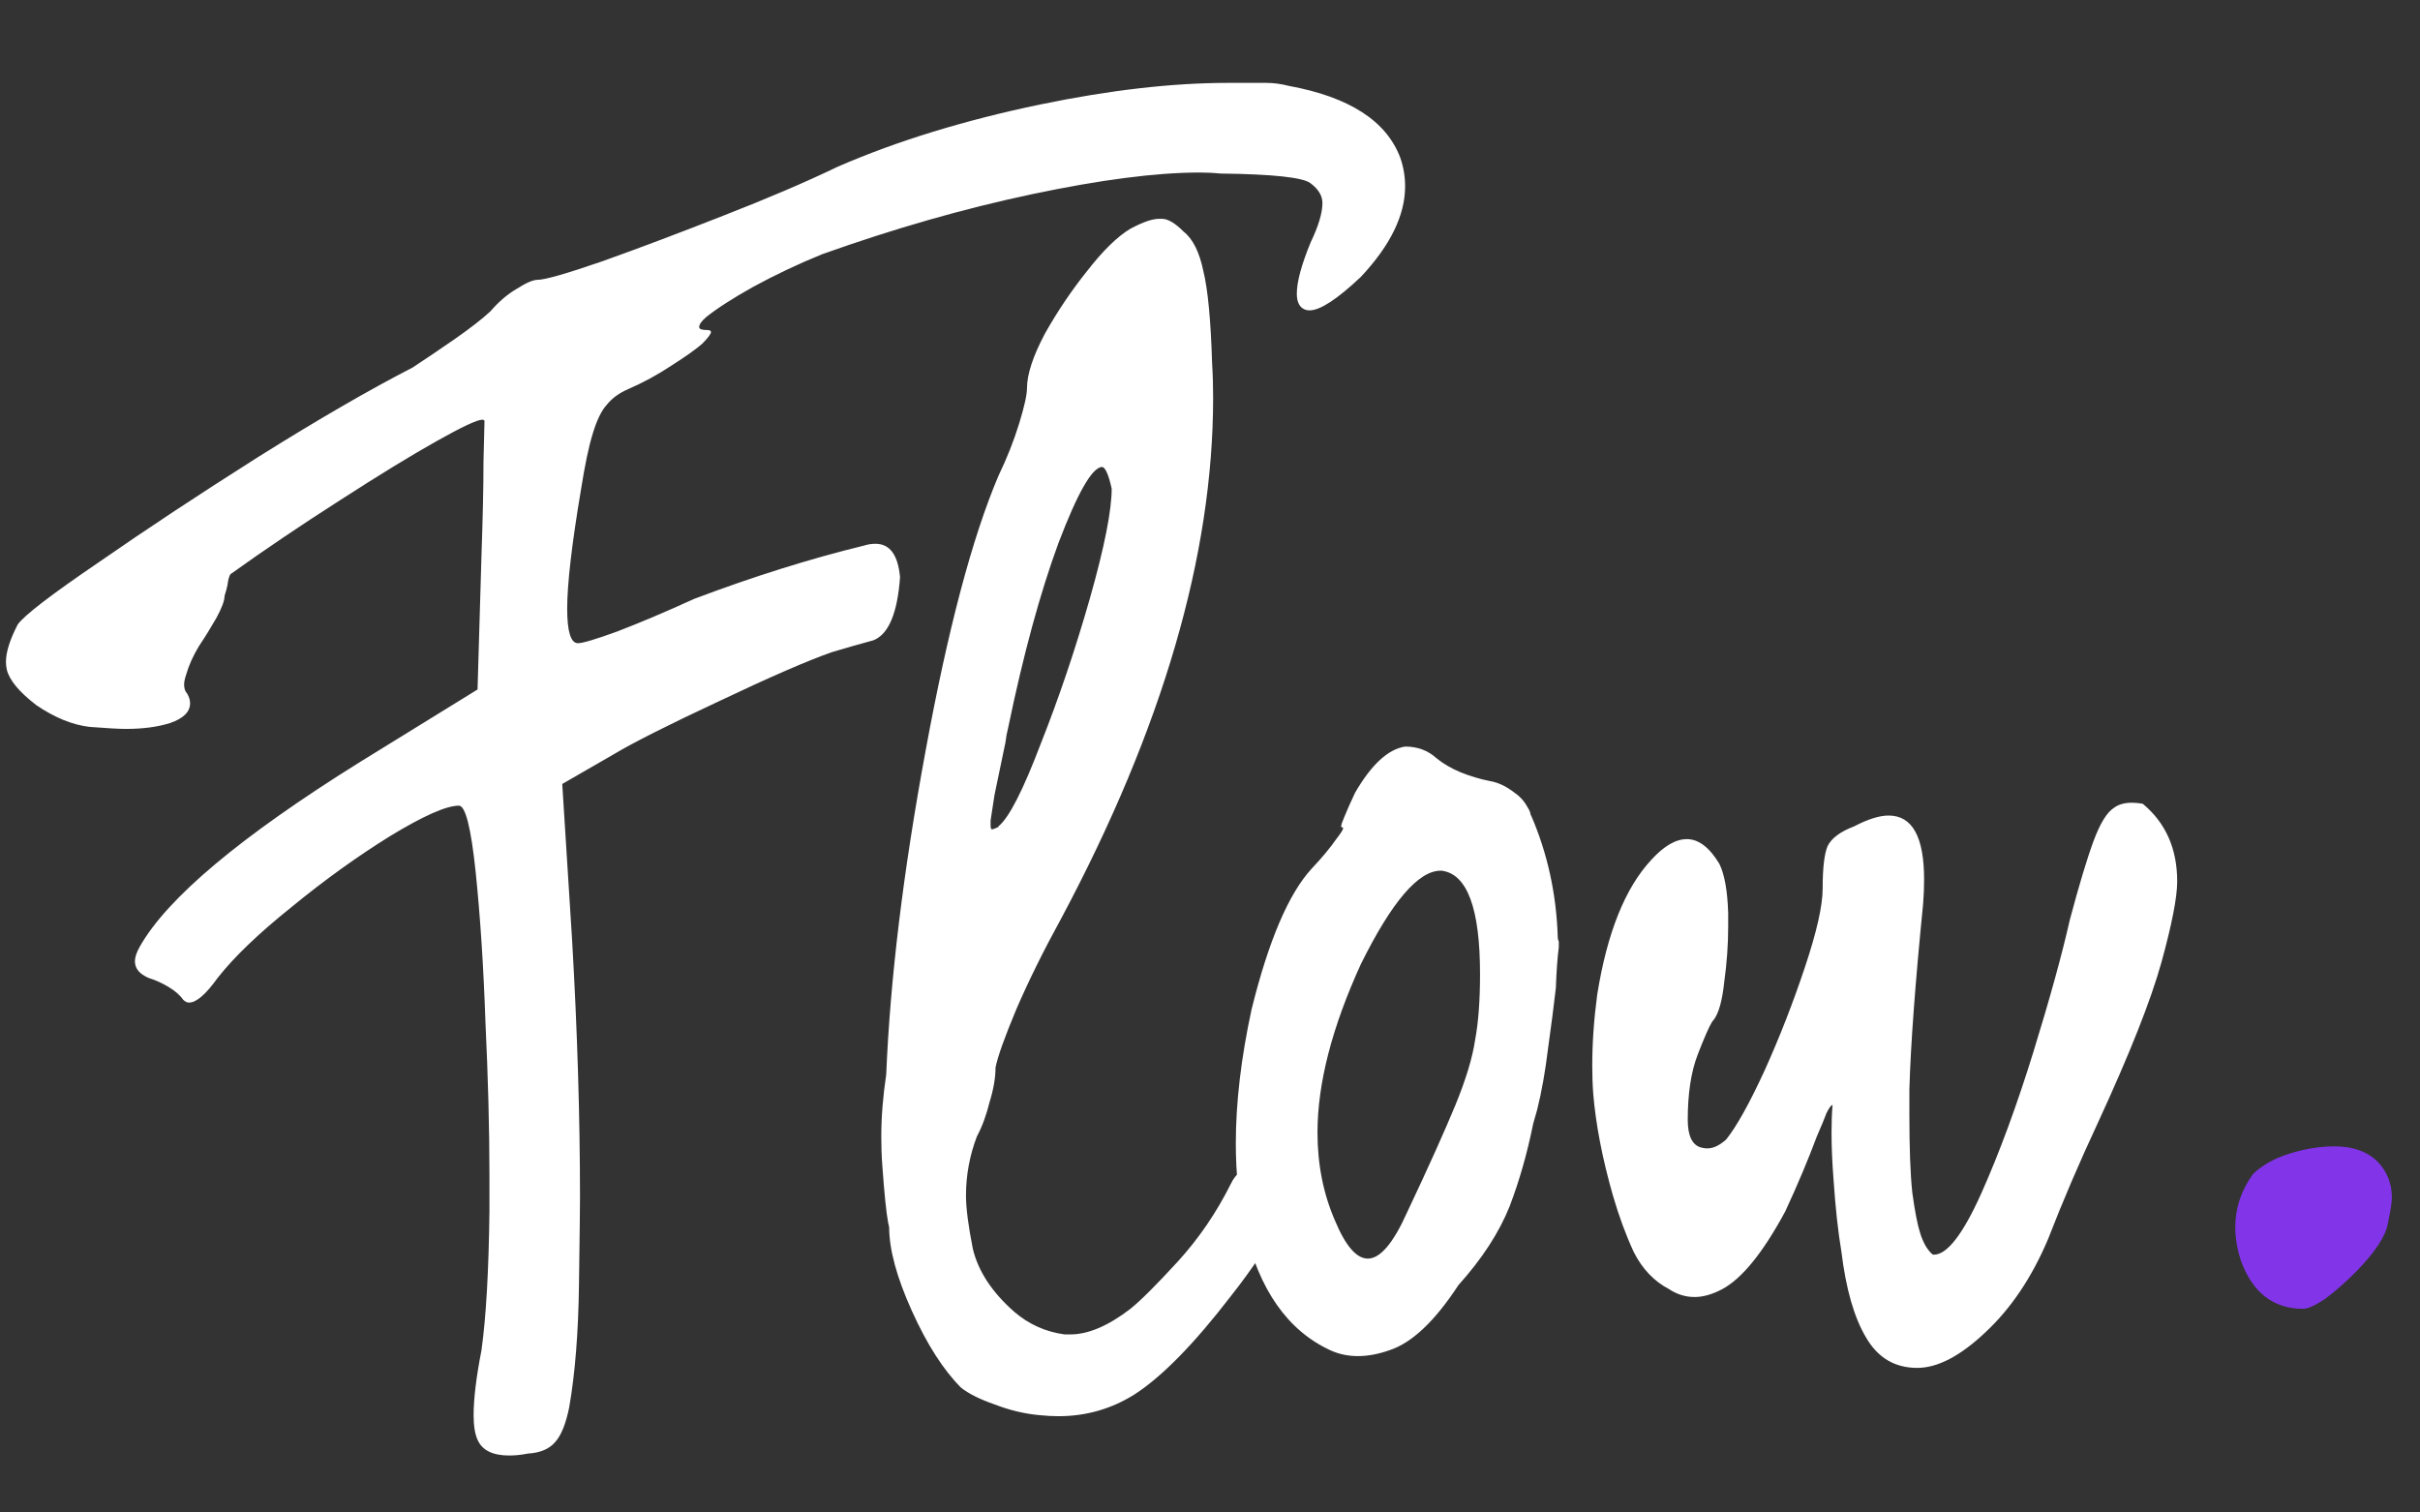 <svg width="24" height="15" viewBox="0 0 24 15" fill="none" xmlns="http://www.w3.org/2000/svg">
<rect x="0" y="0" width="24" height="15" fill="#333333" stroke="none"/>
<path d="M12.315 0.822C12.412 0.822 12.493 0.822 12.559 0.822C12.63 0.822 12.705 0.832 12.783 0.852C13.382 0.962 13.75 1.2 13.887 1.564C13.919 1.656 13.935 1.75 13.935 1.848C13.935 2.134 13.789 2.434 13.496 2.746C13.262 2.967 13.092 3.078 12.988 3.078C12.962 3.078 12.94 3.072 12.92 3.059C12.881 3.033 12.861 2.984 12.861 2.912C12.861 2.795 12.907 2.626 12.998 2.404C13.076 2.242 13.115 2.111 13.115 2.014C13.115 1.942 13.076 1.877 12.998 1.818C12.926 1.76 12.627 1.727 12.1 1.721C12.034 1.714 11.966 1.711 11.895 1.711C11.465 1.711 10.912 1.783 10.234 1.926C9.557 2.069 8.864 2.268 8.154 2.521C7.913 2.619 7.686 2.727 7.471 2.844C7.262 2.961 7.106 3.062 7.002 3.146C6.956 3.186 6.934 3.218 6.934 3.244C6.934 3.264 6.96 3.273 7.012 3.273C7.038 3.273 7.051 3.28 7.051 3.293C7.051 3.312 7.021 3.352 6.963 3.41C6.904 3.462 6.803 3.534 6.66 3.625C6.523 3.716 6.38 3.794 6.23 3.859C6.139 3.898 6.068 3.951 6.016 4.016C5.964 4.074 5.918 4.169 5.879 4.299C5.84 4.423 5.801 4.608 5.762 4.855C5.671 5.396 5.625 5.79 5.625 6.037C5.625 6.265 5.661 6.379 5.732 6.379C5.778 6.379 5.908 6.34 6.123 6.262C6.344 6.177 6.598 6.07 6.885 5.939C7.471 5.718 8.031 5.542 8.564 5.412C8.604 5.399 8.643 5.393 8.682 5.393C8.825 5.393 8.906 5.503 8.926 5.725C8.9 6.083 8.812 6.291 8.662 6.35C8.519 6.389 8.382 6.428 8.252 6.467C8.011 6.551 7.637 6.714 7.129 6.955C6.628 7.189 6.279 7.365 6.084 7.482L5.576 7.775L5.674 9.328C5.726 10.227 5.752 11.076 5.752 11.877C5.752 11.962 5.749 12.248 5.742 12.736C5.736 13.218 5.703 13.625 5.645 13.957C5.612 14.12 5.566 14.234 5.508 14.299C5.449 14.37 5.358 14.409 5.234 14.416C5.169 14.429 5.107 14.435 5.049 14.435C4.886 14.435 4.782 14.383 4.736 14.279C4.71 14.221 4.697 14.139 4.697 14.035C4.697 13.872 4.723 13.658 4.775 13.391C4.821 13.059 4.847 12.6 4.854 12.014V11.662C4.854 11.187 4.84 10.676 4.814 10.129C4.795 9.576 4.762 9.081 4.717 8.645C4.671 8.208 4.616 7.99 4.551 7.99C4.427 7.99 4.199 8.091 3.867 8.293C3.542 8.495 3.216 8.729 2.891 8.996C2.565 9.257 2.321 9.491 2.158 9.699C2.041 9.862 1.947 9.943 1.875 9.943C1.855 9.943 1.836 9.934 1.816 9.914C1.784 9.868 1.735 9.826 1.67 9.787C1.605 9.748 1.54 9.719 1.475 9.699C1.383 9.66 1.338 9.605 1.338 9.533C1.338 9.494 1.354 9.445 1.387 9.387C1.66 8.905 2.386 8.296 3.564 7.561L4.736 6.838L4.775 5.51C4.788 5.139 4.795 4.826 4.795 4.572C4.801 4.318 4.805 4.185 4.805 4.172C4.798 4.165 4.792 4.162 4.785 4.162C4.733 4.162 4.58 4.234 4.326 4.377C4.072 4.52 3.753 4.715 3.369 4.963C2.992 5.204 2.63 5.448 2.285 5.695C2.272 5.715 2.262 5.751 2.256 5.803C2.249 5.835 2.24 5.871 2.227 5.91C2.227 5.956 2.201 6.027 2.148 6.125C2.096 6.216 2.038 6.311 1.973 6.408C1.914 6.506 1.872 6.6 1.846 6.691C1.833 6.73 1.826 6.763 1.826 6.789C1.826 6.828 1.836 6.857 1.855 6.877C1.875 6.91 1.885 6.942 1.885 6.975C1.885 7.059 1.82 7.124 1.689 7.17C1.566 7.209 1.419 7.229 1.25 7.229C1.178 7.229 1.058 7.222 0.889 7.209C0.719 7.189 0.544 7.118 0.361 6.994C0.192 6.864 0.094 6.747 0.068 6.643C0.062 6.617 0.059 6.59 0.059 6.564C0.059 6.467 0.098 6.343 0.176 6.193C0.241 6.102 0.508 5.897 0.977 5.578C1.445 5.253 1.973 4.904 2.559 4.533C3.151 4.162 3.662 3.866 4.092 3.645C4.222 3.56 4.362 3.465 4.512 3.361C4.661 3.257 4.779 3.166 4.863 3.088C4.948 2.99 5.036 2.915 5.127 2.863C5.218 2.805 5.286 2.775 5.332 2.775C5.404 2.775 5.618 2.714 5.977 2.59C6.341 2.46 6.738 2.31 7.168 2.141C7.604 1.971 7.985 1.809 8.311 1.652C8.896 1.398 9.564 1.193 10.312 1.037C11.003 0.894 11.624 0.822 12.178 0.822H12.315ZM11.494 2.17H11.523C11.582 2.17 11.654 2.212 11.738 2.297C11.829 2.368 11.895 2.499 11.934 2.688C11.979 2.87 12.008 3.176 12.021 3.605C12.028 3.716 12.031 3.83 12.031 3.947C12.031 5.503 11.53 7.222 10.527 9.104C10.352 9.423 10.202 9.725 10.078 10.012C9.961 10.292 9.893 10.484 9.873 10.588C9.873 10.685 9.854 10.8 9.814 10.93C9.782 11.06 9.74 11.174 9.688 11.271C9.616 11.46 9.58 11.656 9.58 11.857C9.58 11.981 9.603 12.157 9.648 12.385C9.701 12.606 9.837 12.815 10.059 13.01C10.202 13.133 10.368 13.208 10.557 13.234H10.615C10.791 13.234 10.99 13.15 11.211 12.98C11.315 12.896 11.471 12.74 11.68 12.512C11.888 12.284 12.064 12.027 12.207 11.74C12.253 11.643 12.328 11.581 12.432 11.555C12.458 11.548 12.484 11.545 12.51 11.545C12.581 11.545 12.643 11.574 12.695 11.633C12.741 11.678 12.764 11.747 12.764 11.838C12.764 11.903 12.754 11.975 12.734 12.053C12.604 12.307 12.428 12.574 12.207 12.854C11.842 13.329 11.523 13.654 11.25 13.83C11.022 13.973 10.771 14.045 10.498 14.045C10.44 14.045 10.378 14.042 10.312 14.035C10.163 14.022 10.013 13.986 9.863 13.928C9.714 13.876 9.603 13.82 9.531 13.762C9.355 13.586 9.193 13.332 9.043 13C8.893 12.668 8.818 12.391 8.818 12.17L8.809 12.131C8.789 12.027 8.77 11.835 8.75 11.555C8.743 11.463 8.74 11.369 8.74 11.271C8.74 11.076 8.757 10.871 8.789 10.656C8.828 9.712 8.958 8.641 9.18 7.443C9.401 6.239 9.642 5.331 9.902 4.719C9.987 4.543 10.055 4.37 10.107 4.201C10.159 4.032 10.185 3.915 10.185 3.85C10.185 3.713 10.244 3.534 10.361 3.312C10.485 3.091 10.625 2.883 10.781 2.688C10.938 2.486 11.081 2.346 11.211 2.268C11.335 2.202 11.429 2.17 11.494 2.17ZM10.928 4.631C10.83 4.637 10.687 4.888 10.498 5.383C10.316 5.878 10.15 6.486 10 7.209C9.987 7.261 9.977 7.313 9.971 7.365C9.925 7.587 9.889 7.759 9.863 7.883C9.844 8.007 9.831 8.091 9.824 8.137V8.186C9.824 8.205 9.827 8.218 9.834 8.225C9.847 8.225 9.867 8.218 9.893 8.205C9.899 8.205 9.902 8.202 9.902 8.195C10.007 8.111 10.146 7.837 10.322 7.375C10.505 6.913 10.667 6.431 10.81 5.93C10.954 5.422 11.025 5.061 11.025 4.846C10.993 4.702 10.96 4.631 10.928 4.631ZM15.185 8.088C15.348 8.465 15.436 8.869 15.449 9.299C15.449 9.312 15.453 9.325 15.459 9.338V9.396C15.446 9.494 15.436 9.628 15.43 9.797C15.41 9.973 15.384 10.175 15.352 10.402C15.325 10.624 15.29 10.825 15.244 11.008L15.205 11.145C15.146 11.438 15.068 11.711 14.971 11.965C14.867 12.225 14.697 12.486 14.463 12.746C14.229 13.104 14.001 13.319 13.779 13.391C13.669 13.43 13.565 13.449 13.467 13.449C13.369 13.449 13.278 13.43 13.193 13.391C12.77 13.195 12.487 12.792 12.344 12.18C12.285 11.919 12.256 11.639 12.256 11.34C12.256 10.936 12.308 10.493 12.412 10.012C12.581 9.328 12.78 8.863 13.008 8.615C13.112 8.505 13.193 8.407 13.252 8.322C13.297 8.264 13.32 8.228 13.32 8.215C13.32 8.208 13.317 8.205 13.31 8.205C13.304 8.205 13.301 8.202 13.301 8.195C13.301 8.182 13.31 8.153 13.33 8.107C13.356 8.042 13.392 7.961 13.438 7.863C13.6 7.583 13.766 7.43 13.935 7.404C14.059 7.404 14.163 7.443 14.248 7.521C14.313 7.574 14.391 7.619 14.482 7.658C14.58 7.697 14.678 7.727 14.775 7.746C14.854 7.759 14.932 7.795 15.01 7.854C15.068 7.893 15.114 7.941 15.146 8C15.159 8.02 15.169 8.039 15.176 8.059C15.176 8.072 15.179 8.081 15.185 8.088ZM14.629 10.315C14.662 10.139 14.678 9.921 14.678 9.66C14.678 9.009 14.551 8.667 14.297 8.635H14.287C14.066 8.635 13.802 8.944 13.496 9.562C13.21 10.188 13.066 10.744 13.066 11.232C13.066 11.551 13.125 11.844 13.242 12.111C13.346 12.359 13.454 12.482 13.565 12.482C13.688 12.482 13.818 12.329 13.955 12.023C14.17 11.568 14.329 11.213 14.434 10.959C14.538 10.705 14.603 10.49 14.629 10.315ZM21.25 7.971C21.478 8.16 21.592 8.417 21.592 8.742C21.592 8.898 21.54 9.165 21.436 9.543C21.331 9.921 21.12 10.454 20.801 11.145C20.619 11.535 20.456 11.916 20.312 12.287C20.15 12.671 19.941 12.98 19.688 13.215C19.44 13.449 19.215 13.566 19.014 13.566C18.792 13.566 18.623 13.466 18.506 13.264C18.389 13.068 18.307 12.785 18.262 12.414C18.229 12.219 18.203 11.981 18.184 11.701C18.171 11.532 18.164 11.376 18.164 11.232C18.164 11.135 18.167 11.044 18.174 10.959C18.161 10.959 18.141 10.985 18.115 11.037C18.096 11.089 18.063 11.167 18.018 11.271C17.933 11.499 17.829 11.747 17.705 12.014C17.484 12.424 17.275 12.681 17.08 12.785C16.982 12.837 16.891 12.863 16.807 12.863C16.715 12.863 16.631 12.837 16.553 12.785C16.403 12.707 16.286 12.583 16.201 12.414C16.123 12.245 16.055 12.059 15.996 11.857C15.892 11.493 15.827 11.158 15.801 10.852C15.794 10.76 15.791 10.666 15.791 10.568C15.791 10.347 15.807 10.113 15.84 9.865C15.938 9.253 16.116 8.807 16.377 8.527C16.501 8.391 16.618 8.322 16.729 8.322C16.846 8.322 16.953 8.404 17.051 8.566C17.103 8.671 17.132 8.833 17.139 9.055V9.191C17.139 9.367 17.126 9.549 17.1 9.738C17.08 9.927 17.044 10.054 16.992 10.119L16.982 10.129C16.95 10.181 16.901 10.292 16.836 10.461C16.771 10.63 16.738 10.845 16.738 11.105C16.738 11.262 16.781 11.353 16.865 11.379C16.885 11.385 16.908 11.389 16.934 11.389C16.992 11.389 17.054 11.359 17.119 11.301C17.223 11.171 17.35 10.943 17.5 10.617C17.65 10.285 17.783 9.943 17.9 9.592C18.018 9.24 18.076 8.98 18.076 8.811C18.076 8.609 18.092 8.469 18.125 8.391C18.164 8.312 18.252 8.247 18.389 8.195C18.525 8.124 18.639 8.088 18.73 8.088C18.965 8.088 19.082 8.299 19.082 8.723C19.082 8.801 19.079 8.882 19.072 8.967C18.994 9.748 18.949 10.36 18.936 10.803V11.057C18.936 11.382 18.945 11.639 18.965 11.828C18.991 12.017 19.017 12.15 19.043 12.229C19.056 12.274 19.076 12.32 19.102 12.365C19.128 12.404 19.15 12.43 19.17 12.443H19.18C19.31 12.443 19.466 12.242 19.648 11.838C19.831 11.428 20.003 10.959 20.166 10.432C20.329 9.904 20.449 9.468 20.527 9.123C20.619 8.778 20.697 8.518 20.762 8.342C20.827 8.166 20.895 8.055 20.967 8.01C21.012 7.977 21.071 7.961 21.143 7.961C21.175 7.961 21.211 7.964 21.25 7.971Z" fill="white"/>
<path d="M23.154 11.369C23.337 11.369 23.48 11.421 23.584 11.525C23.675 11.623 23.721 11.74 23.721 11.877C23.721 11.922 23.708 12.007 23.682 12.131C23.662 12.255 23.558 12.414 23.369 12.609C23.259 12.72 23.154 12.811 23.057 12.883C22.959 12.948 22.887 12.98 22.842 12.98C22.549 12.98 22.344 12.824 22.227 12.512C22.188 12.395 22.168 12.281 22.168 12.17C22.168 11.981 22.227 11.805 22.344 11.643C22.441 11.551 22.565 11.483 22.715 11.438C22.865 11.392 23.011 11.369 23.154 11.369Z" fill="#8234E9"/>
</svg>
